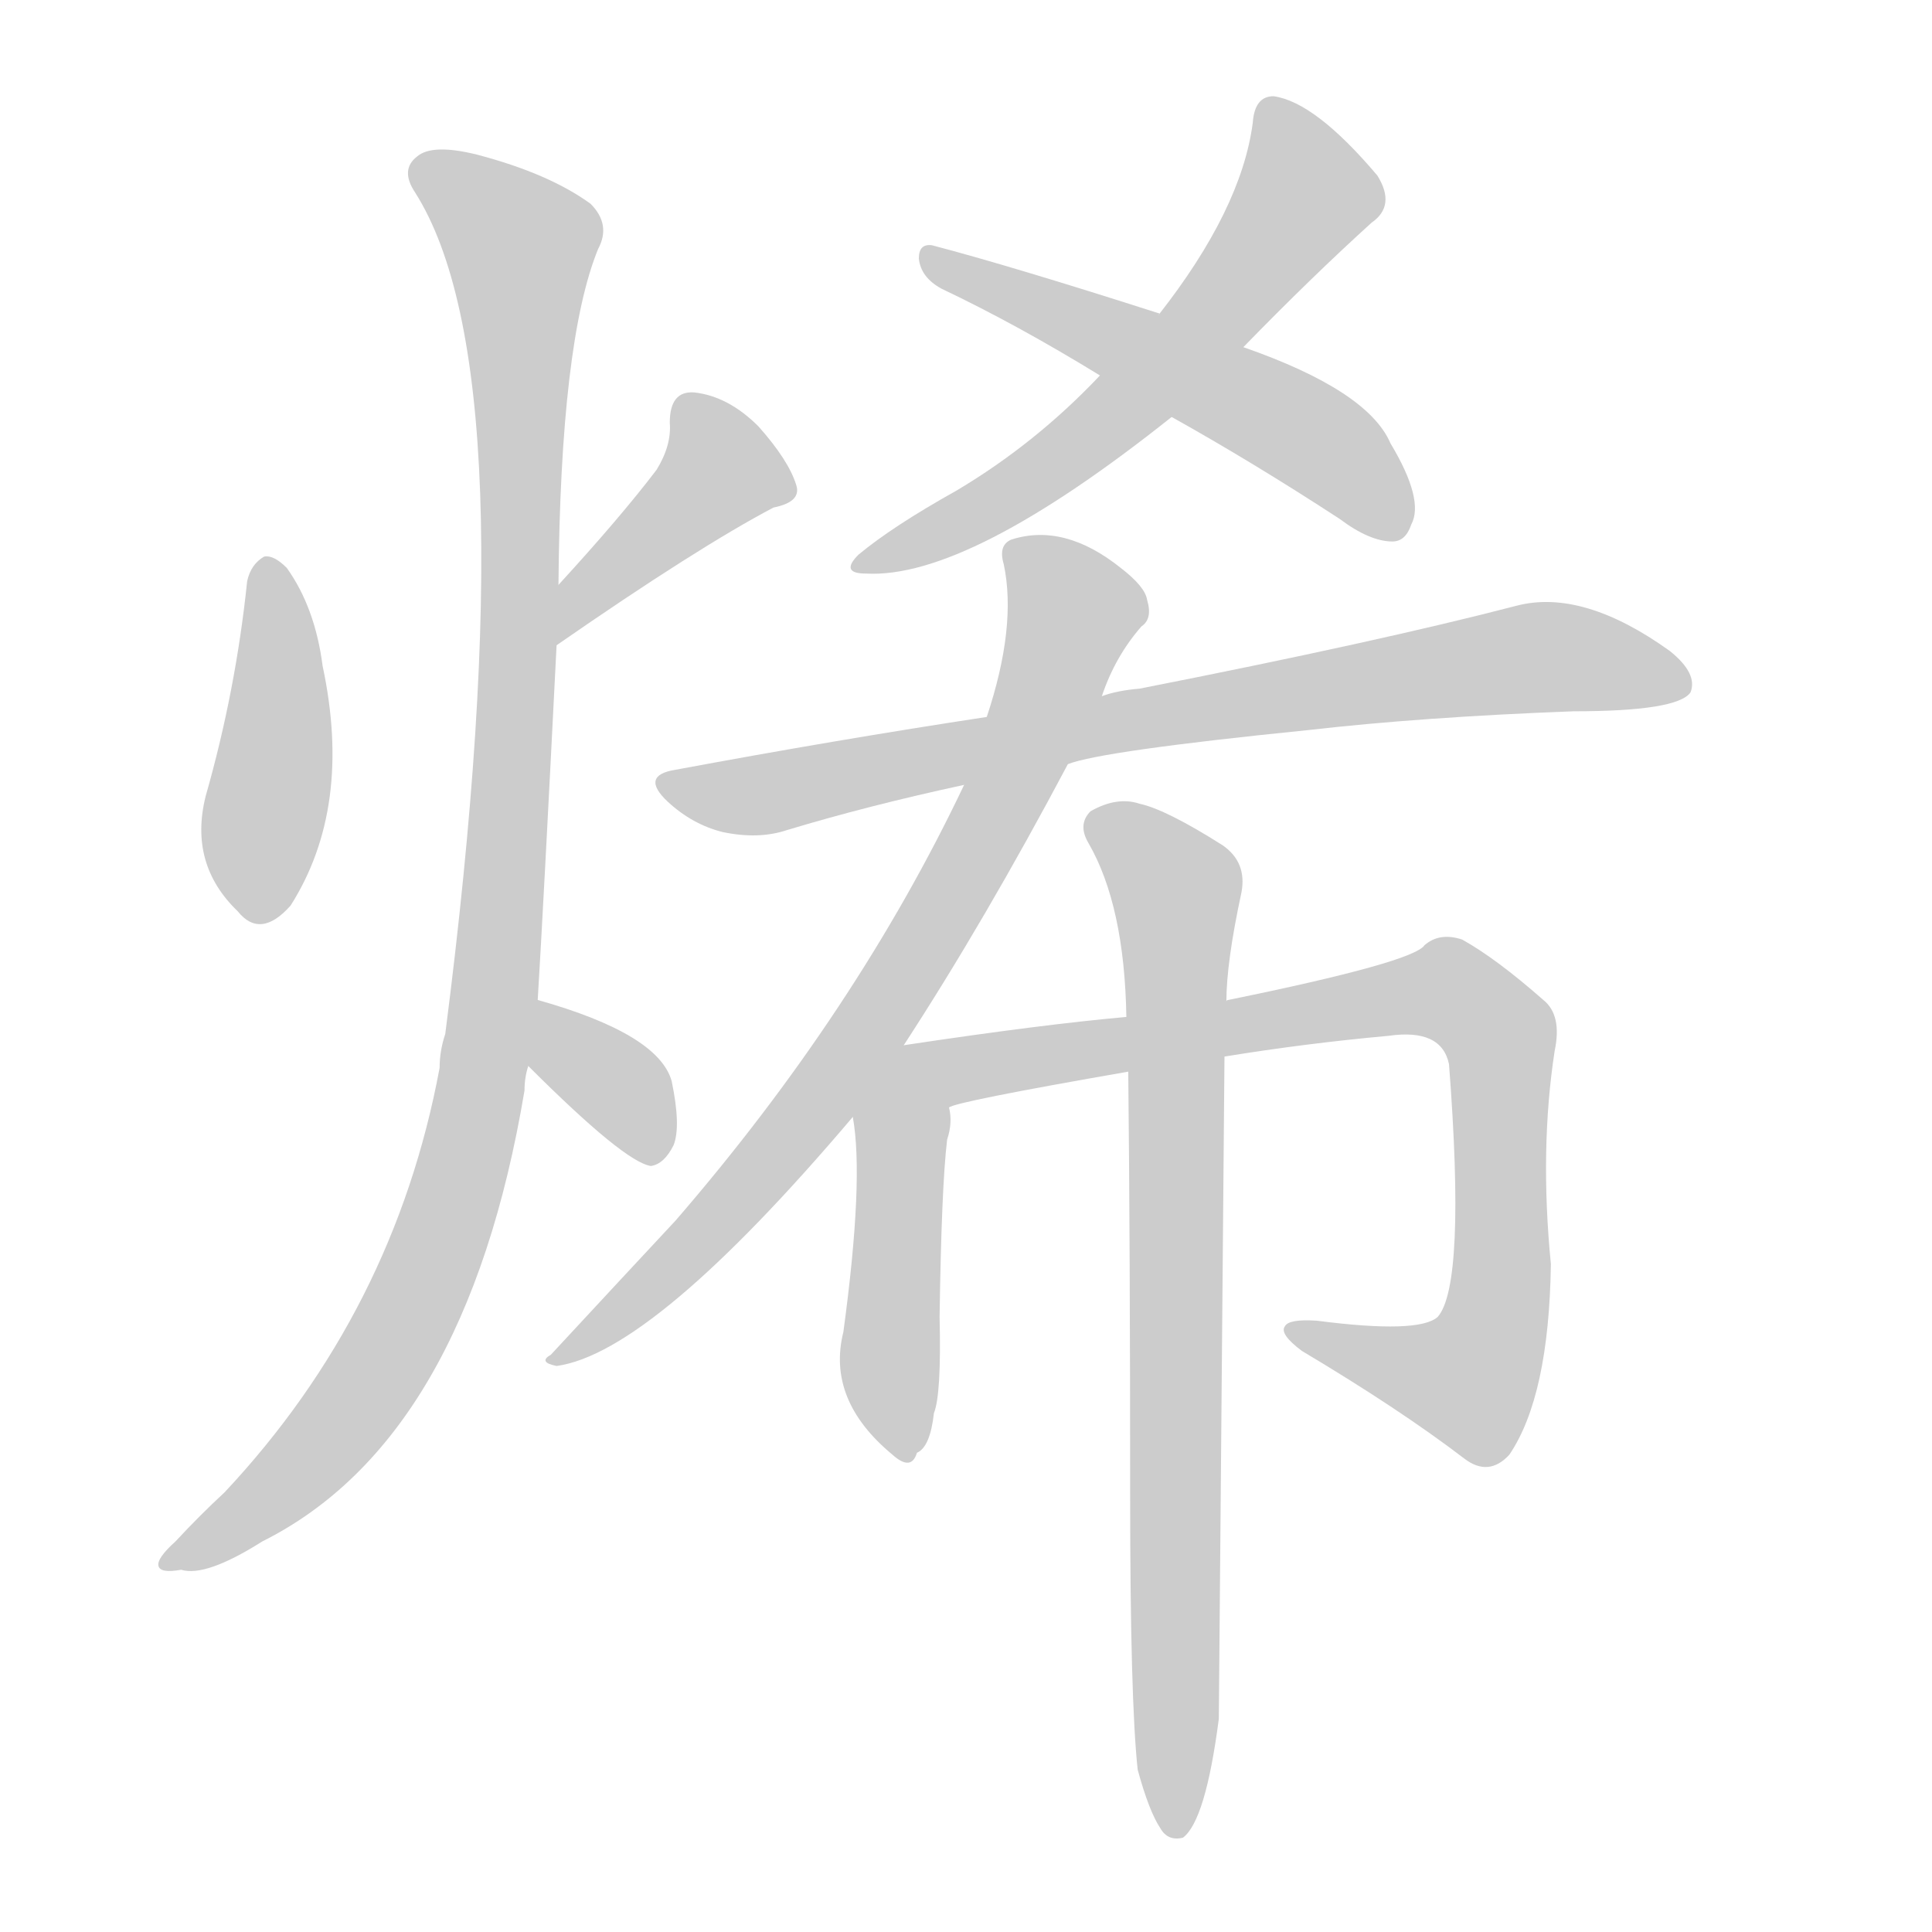 <!--
AnimCJK 2016-2018 Copyright Francois Mizessyn - https://github.com/parsimonhi/animCJK
Derived from:
    MakeMeAHanzi project - https://github.com/skishore/makemeahanzi
    Arphic PL KaitiM GB - https://apps.ubuntu.com/cat/applications/precise/fonts-arphic-gkai00mp/
    Arphic PL UKai - https://apps.ubuntu.com/cat/applications/fonts-arphic-ukai/
You can redistribute and/or modify this file under the terms of the Arphic Public License
as published by Arphic Technology Co., Ltd.
You should have received a copy of this license (the directory "APL") along with this file;
if not, see http://ftp.gnu.org/non-gnu/chinese-fonts-truetype/LICENSE.
-->
<svg id="z28911" class="acjk" version="1.1" viewBox="0 0 1024 1024" xmlns="http://www.w3.org/2000/svg" xmlns:xlink="http://www.w3.org/1999/xlink">
<style>
<![CDATA[
@keyframes z28911k {
	from {
		stroke:#ccc;
		stroke-dashoffset:3334;
	}
	1% {
		stroke:#c00;
		stroke-dashoffset:3334;
	}
	75% {
		stroke:#c00;
		stroke-dashoffset:0;
	}
	to {
		stroke:#000;
	}
}
#z28911 path[clip-path] {
	animation:z28911k 1s linear both;
	stroke-dasharray:3334;
	stroke-width:128;
	stroke-linecap:round;
	fill:none;
}
#z28911 path[clip-path="url(#z28911c1)"] {animation-delay:1s;}
#z28911 path[clip-path="url(#z28911c2)"] {animation-delay:2s;}
#z28911 path[clip-path="url(#z28911c3)"] {animation-delay:3s;}
#z28911 path[clip-path="url(#z28911c4)"] {animation-delay:4s;}
#z28911 path[clip-path="url(#z28911c5)"] {animation-delay:5s;}
#z28911 path[clip-path="url(#z28911c6)"] {animation-delay:6s;}
#z28911 path[clip-path="url(#z28911c7)"] {animation-delay:7s;}
#z28911 path[clip-path="url(#z28911c8)"] {animation-delay:8s;}
#z28911 path[clip-path="url(#z28911c9)"] {animation-delay:9s;}
#z28911 path[clip-path="url(#z28911c10)"] {animation-delay:10s;}
#z28911 path[clip-path="url(#z28911c11)"] {animation-delay:11s;}
#z28911 path {fill:#ccc;}
]]>
</style>
<path id="z28911d1" d="M131 308Q125 366 109 422Q100 458 126 483Q138 498 154 480Q187 428 171 353Q167 322 152 301Q145 294 140 295Q133 299 131 308Z"/>
<path id="z28911d2" d="M295 342Q370 290 410 269Q425 266 422 257Q418 244 402 226Q386 210 368 208Q355 207 355 224Q356 236 348 249Q329 274 296 310C288 318 286 348 295 342Z"/>
<path id="z28911d3" d="M285 530Q288 481 295 342C296 321 296 321 296 310Q297 181 317 132Q324 119 313 108Q291 92 253 82Q229 76 221 83Q212 90 220 102Q281 198 236 548Q233 557 233 566Q209 695 119 791Q106 803 93 817Q83 826 84 830Q85 834 96 832Q109 836 139 817Q247 763 278 578Q278 571 280 565C283 542 283 542 285 530Z"/>
<path id="z28911d4" d="M280 565Q331 616 345 618Q352 617 357 607Q361 597 356 573Q349 548 285 530C274 526 272 557 280 565Z"/>
<path id="z28911d5" d="M659 184Q695 147 727 118Q740 109 730 93Q697 54 675 51Q665 51 664 65Q658 111 614 167C593 188 593 188 583 199Q549 235 507 260Q473 279 455 294Q445 304 459 304Q513 307 621 221C646 196 646 196 659 184Z"/>
<path id="z28911d6" d="M621 221Q664 245 710 275Q726 287 738 287Q745 287 748 278Q755 265 737 235Q725 207 659 184C629 173 629 173 614 167Q615 166 614 166Q536 141 494 130Q487 129 487 137Q488 147 499 153Q539 172 583 199C608 214 608 214 621 221Z"/>
<path id="z28911d7" d="M566 405Q584 398 693 387Q754 380 834 377Q889 377 896 367Q900 357 885 345Q839 312 804 321Q731 340 604 365Q592 366 584 369C543 376 543 376 523 380Q444 392 358 408Q339 411 354 425Q367 437 383 441Q402 445 417 440Q460 427 511 416C548 409 548 409 566 405Z"/>
<path id="z28911d8" d="M479 554Q522 488 566 405C578 381 578 381 584 369Q591 348 605 332Q611 328 608 318Q607 311 594 301Q564 277 536 286Q529 289 532 299Q539 332 523 380C515 404 515 404 511 416Q454 536 358 647Q330 677 292 718Q285 722 295 724Q346 717 452 592C470 567 470 567 479 554Z"/>
<path id="z28911d9" d="M452 592Q458 625 447 706Q438 742 473 771Q483 780 486 770Q493 767 495 749Q499 739 498 698Q499 629 502 604Q505 595 503 587C493 539 442 544 452 592Z"/>
<path id="z28911d10" d="M503 587Q506 584 598 568C632 563 632 563 649 560Q692 553 736 549Q764 545 768 564Q777 681 762 698Q752 707 698 700Q683 699 681 703Q678 707 690 716Q742 747 776 773Q789 783 800 771Q821 740 822 670Q816 609 824 557Q828 538 818 530Q793 508 775 498Q763 494 755 501Q749 510 651 530Q650 530 650 531C615 536 615 536 597 539Q552 543 479 554C466 556 490 592 503 587Z"/>
<path id="z28911d11" d="M603 938Q609 960 615 969Q619 976 627 974Q639 965 646 911C648 677 648 677 649 560C650 541 650 541 650 531Q650 510 658 473Q661 457 648 448Q618 429 604 426Q592 422 578 430Q571 437 577 447Q596 480 597 539C598 558 598 558 598 568Q599 662 599 792Q599 901 603 938Z"/>
<defs>
	<clipPath id="z28911c1"><use xlink:href="#z28911d1"></use></clipPath>
	<clipPath id="z28911c2"><use xlink:href="#z28911d2"></use></clipPath>
	<clipPath id="z28911c3"><use xlink:href="#z28911d3"></use></clipPath>
	<clipPath id="z28911c4"><use xlink:href="#z28911d4"></use></clipPath>
	<clipPath id="z28911c5"><use xlink:href="#z28911d5"></use></clipPath>
	<clipPath id="z28911c6"><use xlink:href="#z28911d6"></use></clipPath>
	<clipPath id="z28911c7"><use xlink:href="#z28911d7"></use></clipPath>
	<clipPath id="z28911c8"><use xlink:href="#z28911d8"></use></clipPath>
	<clipPath id="z28911c9"><use xlink:href="#z28911d9"></use></clipPath>
	<clipPath id="z28911c10"><use xlink:href="#z28911d10"></use></clipPath>
	<clipPath id="z28911c11"><use xlink:href="#z28911d11"></use></clipPath>
</defs>
<path pathLength="3333" clip-path="url(#z28911c1)" d="M140 302L136 484"/>
<path pathLength="3333" clip-path="url(#z28911c2)" d="M365 218L381 260L301 332"/>
<path pathLength="3333" clip-path="url(#z28911c3)" d="M223 88L279 131L254 578L201 724L93 826"/>
<path pathLength="3333" clip-path="url(#z28911c4)" d="M290 540L352 609"/>
<path pathLength="3333" clip-path="url(#z28911c5)" d="M674 58L695 103L639 171L464 298"/>
<path pathLength="3333" clip-path="url(#z28911c6)" d="M493 138L683 224L740 279"/>
<path pathLength="3333" clip-path="url(#z28911c7)" d="M355 417L808 349L890 355"/>
<path pathLength="3333" clip-path="url(#z28911c8)" d="M539 289L571 327L503 476L397 628L302 713"/>
<path pathLength="3333" clip-path="url(#z28911c9)" d="M480 563L482 768"/>
<path pathLength="3333" clip-path="url(#z28911c10)" d="M490 557L775 529L796 564L782 731L692 706"/>
<path pathLength="3333" clip-path="url(#z28911c11)" d="M581 436L624 474L620 969"/>
</svg>